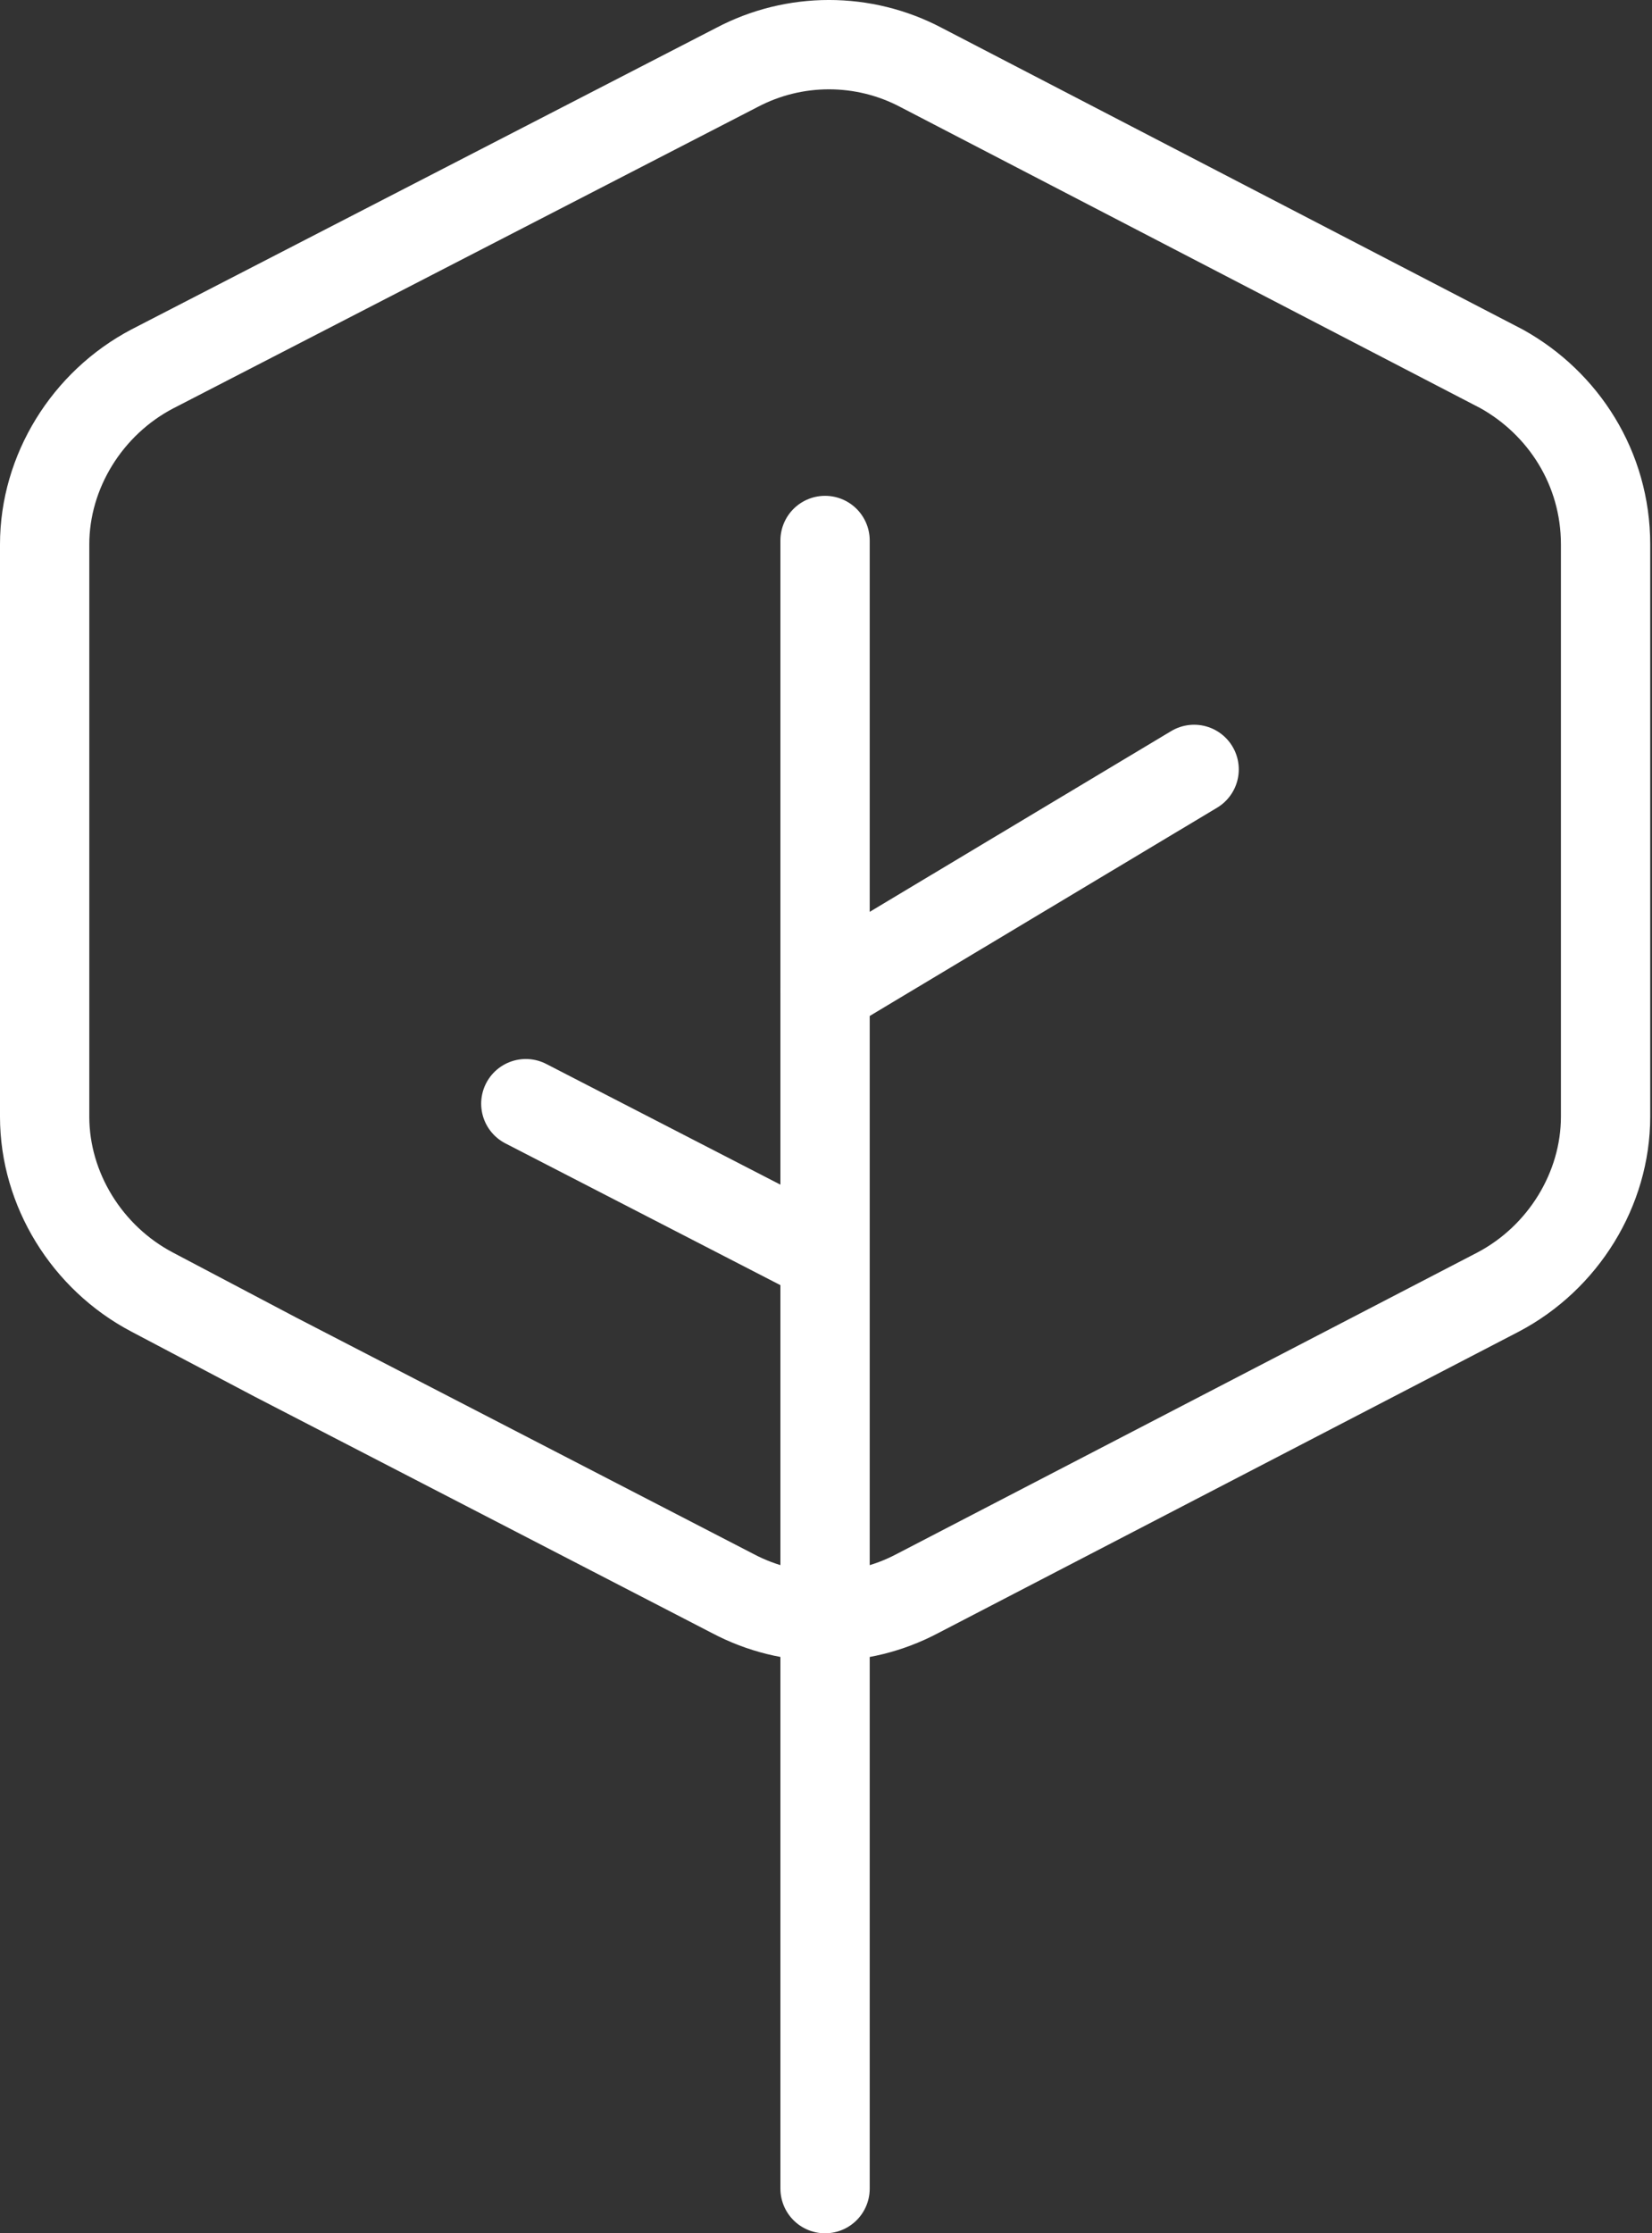 <svg width="37" height="50" viewBox="0 0 37 50" fill="none" xmlns="http://www.w3.org/2000/svg">
<rect x="0" y="0" width="37" height="50" fill="#333333" stroke="none"/>
<path d="M35.96 12.189V25.001C35.96 26.624 35.013 28.162 33.549 28.93L20.547 35.678C19.255 36.362 17.705 36.362 16.413 35.678L6.167 30.383L3.411 28.93C1.947 28.162 1 26.624 1 25.001V12.189C1 10.566 1.947 9.028 3.411 8.26L16.5 1.512C17.791 0.829 19.341 0.829 20.633 1.512L33.635 8.26C35.013 9.028 35.96 10.481 35.96 12.189Z" stroke="white" stroke-width="2" stroke-miterlimit="10" stroke-linecap="round" stroke-linejoin="round"/>
<path d="M18.479 12.101V49.001" stroke="white" stroke-width="2" stroke-miterlimit="10" stroke-linecap="round" stroke-linejoin="round"/>
<path d="M26.745 17.226L18.479 22.18" stroke="white" stroke-width="2" stroke-miterlimit="10" stroke-linecap="round" stroke-linejoin="round"/>
<path d="M11.777 24.71L18.408 28.127" stroke="white" stroke-width="2" stroke-miterlimit="10" stroke-linecap="round" stroke-linejoin="round"/>
</svg>

